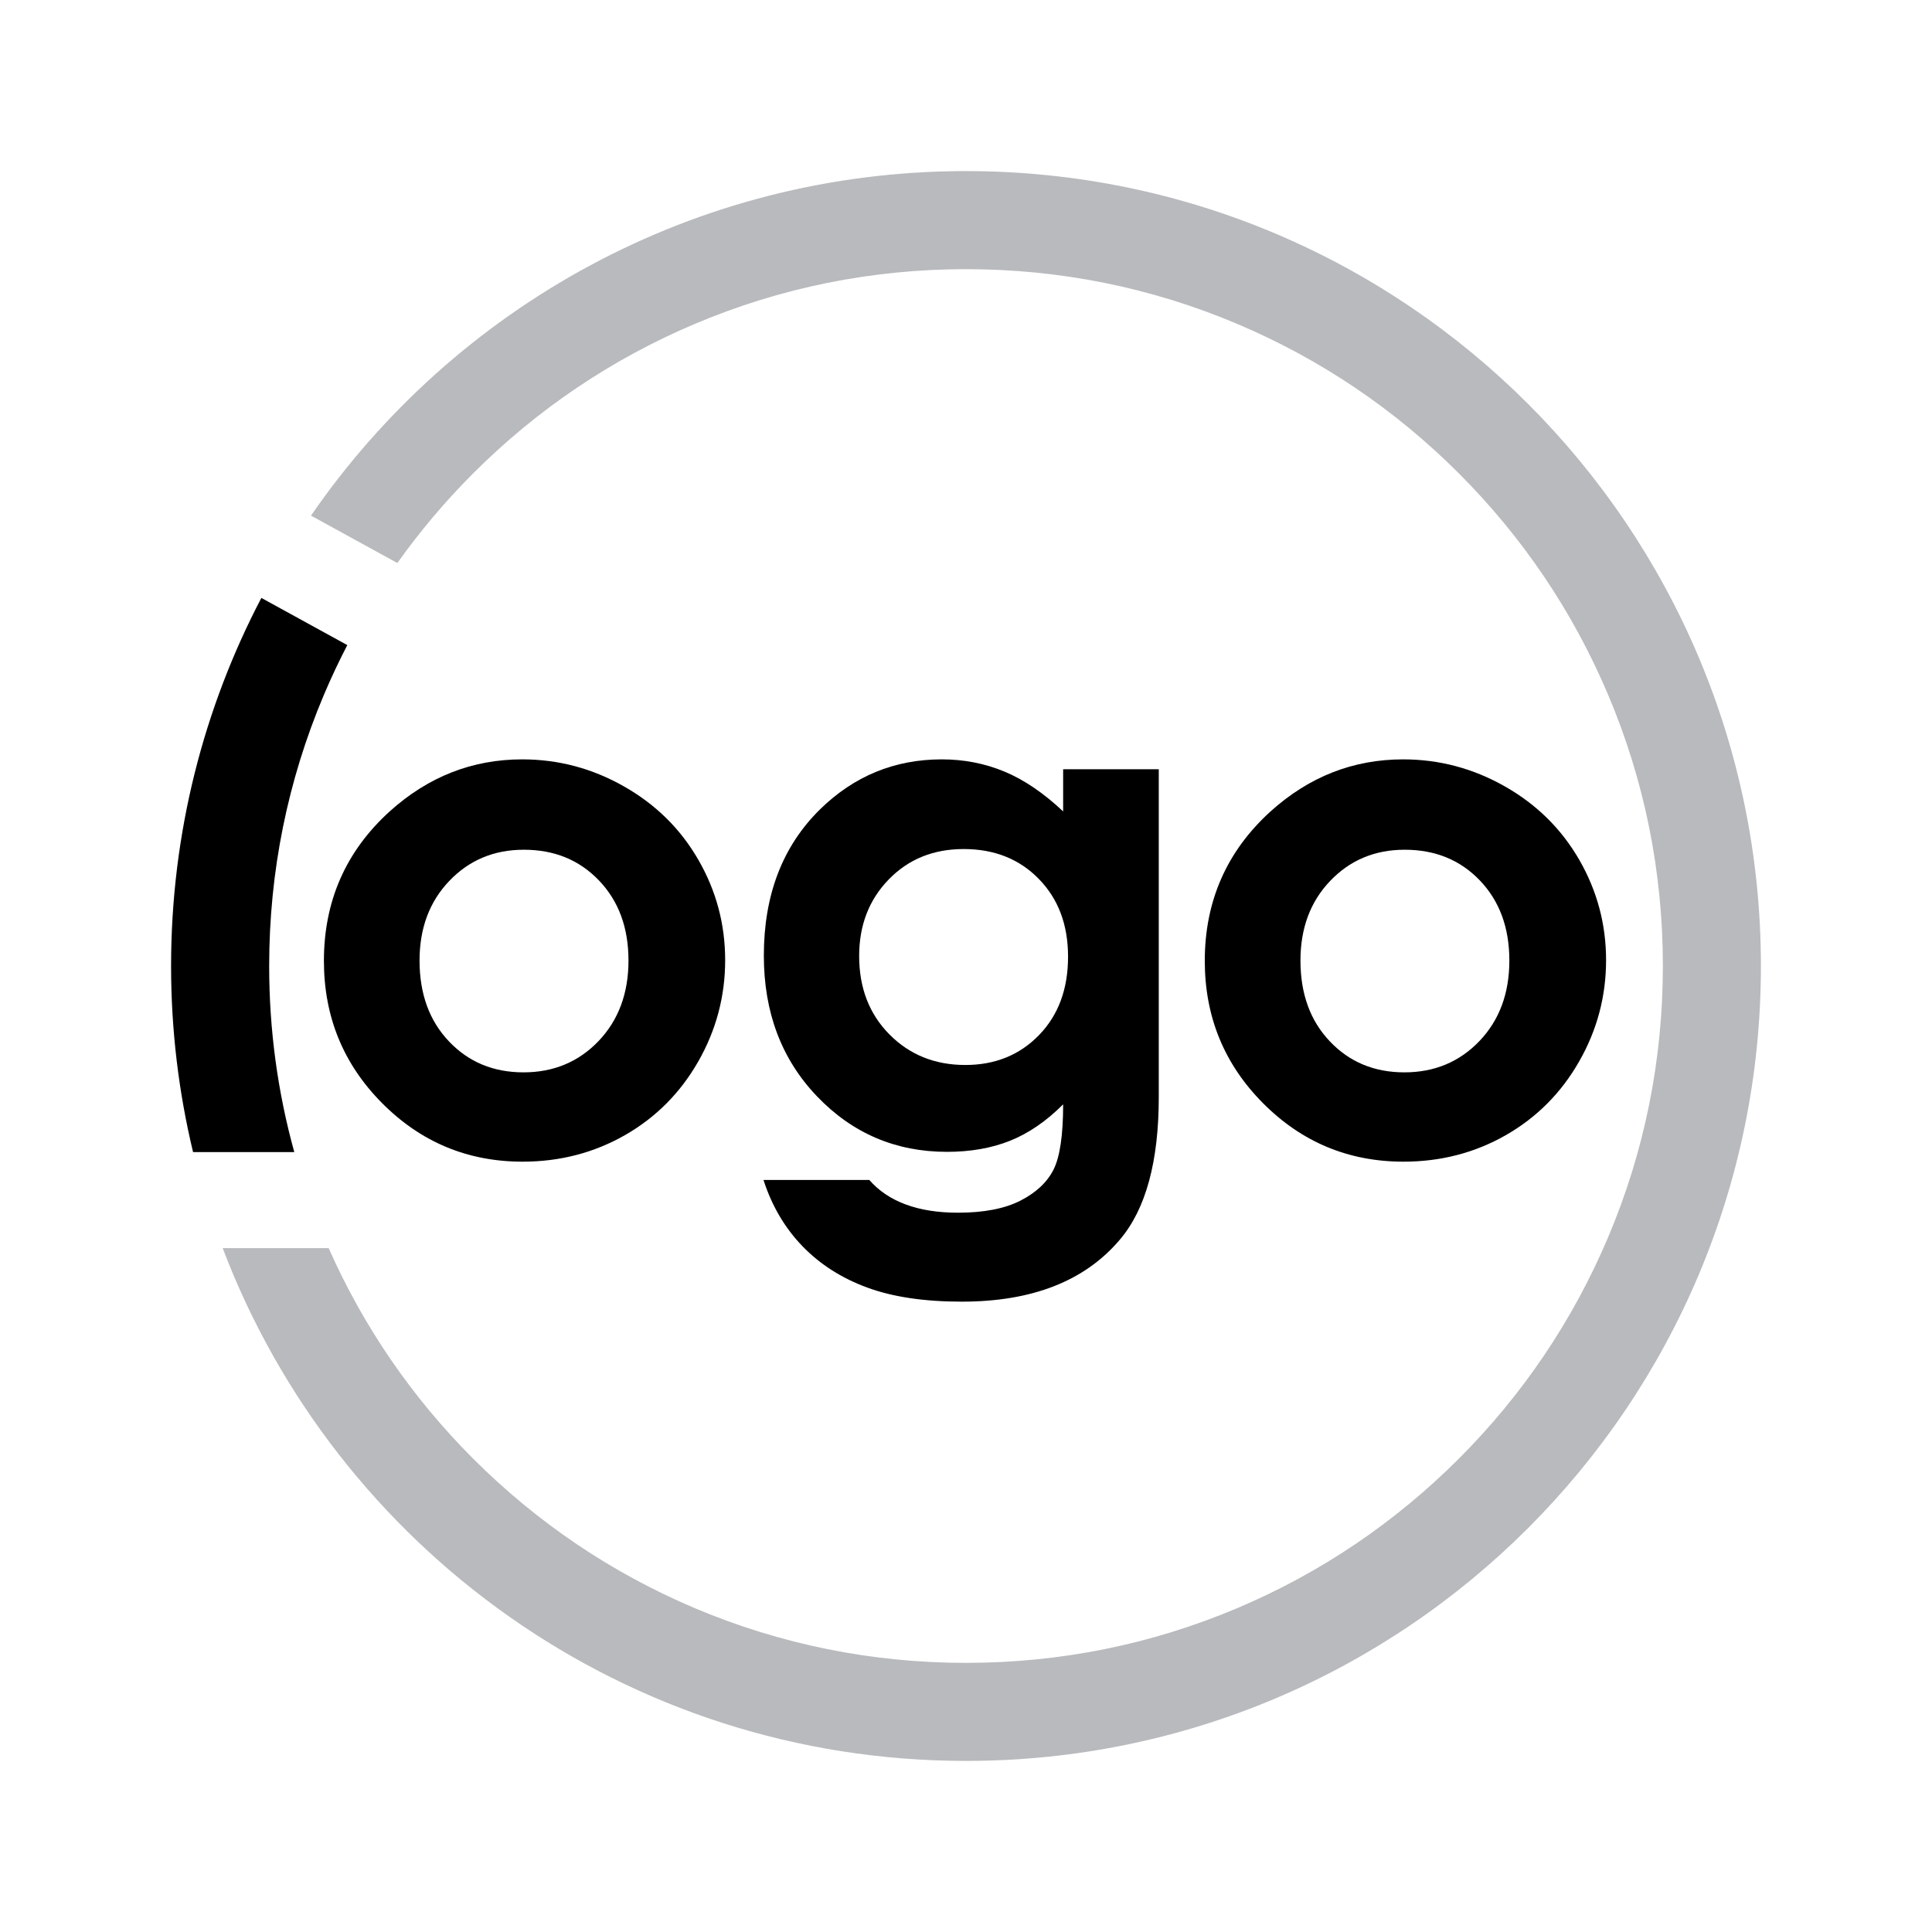 <?xml version="1.0" encoding="UTF-8" standalone="no"?>
<svg
   xmlns:dc="http://purl.org/dc/elements/1.1/"
   xmlns:cc="http://creativecommons.org/ns#"
   xmlns:rdf="http://www.w3.org/1999/02/22-rdf-syntax-ns#"
   xmlns:svg="http://www.w3.org/2000/svg"
   xmlns="http://www.w3.org/2000/svg"
   xmlns:sodipodi="http://sodipodi.sourceforge.net/DTD/sodipodi-0.dtd"
   xmlns:inkscape="http://www.inkscape.org/namespaces/inkscape"
   width="480pt"
   height="480pt"
   viewBox="0 0 480 480"
   version="1.2"
   id="svg13"
   sodipodi:docname="logo-com-hr.svg"
   inkscape:version="0.92.4 (5da689c313, 2019-01-14)">
  <defs
     id="defs17" />
  <sodipodi:namedview
     pagecolor="#ffffff"
     bordercolor="#666666"
     borderopacity="1"
     objecttolerance="10"
     gridtolerance="10"
     guidetolerance="10"
     inkscape:pageopacity="0"
     inkscape:pageshadow="2"
     inkscape:window-width="1366"
     inkscape:window-height="741"
     id="namedview15"
     showgrid="false"
     inkscape:pagecheckerboard="true"
     inkscape:zoom="0.36875"
     inkscape:cx="423.95"
     inkscape:cy="320"
     inkscape:window-x="0"
     inkscape:window-y="0"
     inkscape:window-maximized="1"
     inkscape:current-layer="svg13" />
  <g
     id="surface740"
     transform="translate(-79.795,0.093)">
    <path
       style="fill:#000000;fill-opacity:1;fill-rule:nonzero;stroke:none"
       d="m 209.94,211.02 c -7.41,0 -13.58,2.58 -18.51,7.74 -4.93,5.15 -7.4,11.75 -7.4,19.79 0,8.27 2.44,14.97 7.31,20.09 4.87,5.13 11.04,7.69 18.51,7.69 7.47,0 13.69,-2.59 18.65,-7.77 4.95,-5.19 7.44,-11.86 7.44,-20.01 0,-8.16 -2.44,-14.78 -7.32,-19.88 -4.87,-5.1 -11.09,-7.65 -18.68,-7.65 m -0.4,-22.45 c 8.98,0 17.41,2.24 25.3,6.73 7.89,4.48 14.06,10.57 18.48,18.26 4.43,7.69 6.64,15.99 6.64,24.9 0,8.97 -2.23,17.36 -6.68,25.16 -4.46,7.81 -10.53,13.91 -18.22,18.31 -7.69,4.39 -16.17,6.59 -25.42,6.59 -13.64,0 -25.27,-4.84 -34.91,-14.54 -9.64,-9.7 -14.46,-21.48 -14.46,-35.35 0,-14.85 5.44,-27.23 16.34,-37.13 9.55,-8.62 20.53,-12.93 32.93,-12.93"
       id="path2"
       inkscape:connector-curvature="0" />
    <path
       style="fill:#000000;fill-opacity:1;fill-rule:nonzero;stroke:none"
       d="m 319.2,210.85 c -7.52,0 -13.72,2.52 -18.61,7.56 -4.89,5.04 -7.34,11.37 -7.34,19 0,7.93 2.5,14.42 7.51,19.48 5.01,5.07 11.3,7.61 18.87,7.61 7.4,0 13.5,-2.48 18.31,-7.43 4.81,-4.95 7.21,-11.45 7.21,-19.48 0,-7.93 -2.42,-14.36 -7.26,-19.31 -4.83,-4.96 -11.06,-7.43 -18.69,-7.43 m 24.73,-19.83 h 23.76 v 81.43 c 0,16.07 -3.23,27.9 -9.69,35.47 -8.69,10.26 -21.77,15.38 -39.24,15.38 -9.32,0 -17.15,-1.16 -23.5,-3.5 -6.35,-2.33 -11.71,-5.75 -16.08,-10.26 -4.37,-4.52 -7.61,-10 -9.7,-16.47 h 26.3 c 2.33,2.68 5.33,4.7 9,6.07 3.67,1.37 8.01,2.06 13.02,2.06 6.41,0 11.56,-0.99 15.47,-2.97 3.9,-1.99 6.65,-4.55 8.25,-7.69 1.6,-3.15 2.41,-8.57 2.41,-16.26 -4.2,4.2 -8.6,7.21 -13.2,9.05 -4.6,1.83 -9.82,2.75 -15.64,2.75 -12.76,0 -23.53,-4.6 -32.33,-13.81 -8.8,-9.2 -13.19,-20.85 -13.19,-34.95 0,-15.08 4.66,-27.2 13.98,-36.35 8.44,-8.26 18.52,-12.4 30.23,-12.4 5.47,0 10.65,1 15.51,3.01 4.86,2.01 9.75,5.32 14.64,9.92 z m 0,0"
       id="path4"
       inkscape:connector-curvature="0" />
    <path
       style="fill:#000000;fill-opacity:1;fill-rule:nonzero;stroke:none"
       d="m 428.79,211.02 c -7.41,0 -13.58,2.58 -18.51,7.74 -4.93,5.15 -7.39,11.75 -7.39,19.79 0,8.27 2.43,14.97 7.31,20.09 4.87,5.13 11.03,7.69 18.51,7.69 7.47,0 13.68,-2.59 18.64,-7.77 4.96,-5.19 7.44,-11.86 7.44,-20.01 0,-8.16 -2.44,-14.78 -7.31,-19.88 -4.87,-5.1 -11.1,-7.65 -18.69,-7.65 m -0.39,-22.45 c 8.97,0 17.4,2.24 25.3,6.73 7.89,4.48 14.05,10.57 18.48,18.26 4.42,7.69 6.64,15.99 6.64,24.9 0,8.97 -2.23,17.36 -6.69,25.16 -4.45,7.81 -10.53,13.91 -18.21,18.31 -7.69,4.39 -16.17,6.59 -25.43,6.59 -13.63,0 -25.27,-4.84 -34.91,-14.54 -9.64,-9.7 -14.46,-21.48 -14.46,-35.35 0,-14.85 5.45,-27.23 16.34,-37.13 9.56,-8.62 20.53,-12.93 32.94,-12.93"
       id="path6"
       inkscape:connector-curvature="0" />
    <path
       style="fill:#000000;fill-opacity:1;fill-rule:nonzero;stroke:none"
       d="m 146.67,239.91 c 0,-23.38 4.58,-46.05 13.6,-67.38 1.78,-4.21 3.72,-8.32 5.81,-12.35 l -21.35,-11.72 c -14.32,27.34 -22.43,58.45 -22.43,91.45 0,15.92 1.9,31.4 5.46,46.23 h 25.15 c -4.14,-14.95 -6.24,-30.43 -6.24,-46.23"
       id="path8"
       inkscape:connector-curvature="0" />
    <path
       style="fill:#b8babd;fill-opacity:1;fill-rule:nonzero;stroke:none"
       d="m 319.8,42.414 c -67.53,0 -127.12,33.899 -162.74,85.596 l 21.46,11.78 c 5.61,-7.9 11.91,-15.35 18.85,-22.3 15.92,-15.91 34.44,-28.396 55.05,-37.111 21.33,-9.024 43.99,-13.598 67.38,-13.598 23.38,0 46.06,4.574 67.38,13.598 20.61,8.715 39.13,21.201 55.04,37.111 15.91,15.91 28.39,34.42 37.11,55.04 9.03,21.33 13.6,44 13.6,67.38 0,23.38 -4.57,46.05 -13.6,67.38 -8.72,20.62 -21.2,39.13 -37.11,55.04 -15.91,15.91 -34.43,28.4 -55.04,37.12 -21.32,9.01 -44,13.59 -67.38,13.59 -23.39,0 -46.05,-4.58 -67.38,-13.59 -20.61,-8.72 -39.13,-21.21 -55.05,-37.12 -15.2,-15.21 -27.27,-32.8 -35.92,-52.33 h -26.33 c 28.27,74.47 100.29,127.4 184.68,127.4 109.07,0 197.49,-88.42 197.49,-197.49 0,-109.07 -88.42,-197.496 -197.49,-197.496"
       id="path10"
       inkscape:connector-curvature="0" />
  </g>
</svg>
